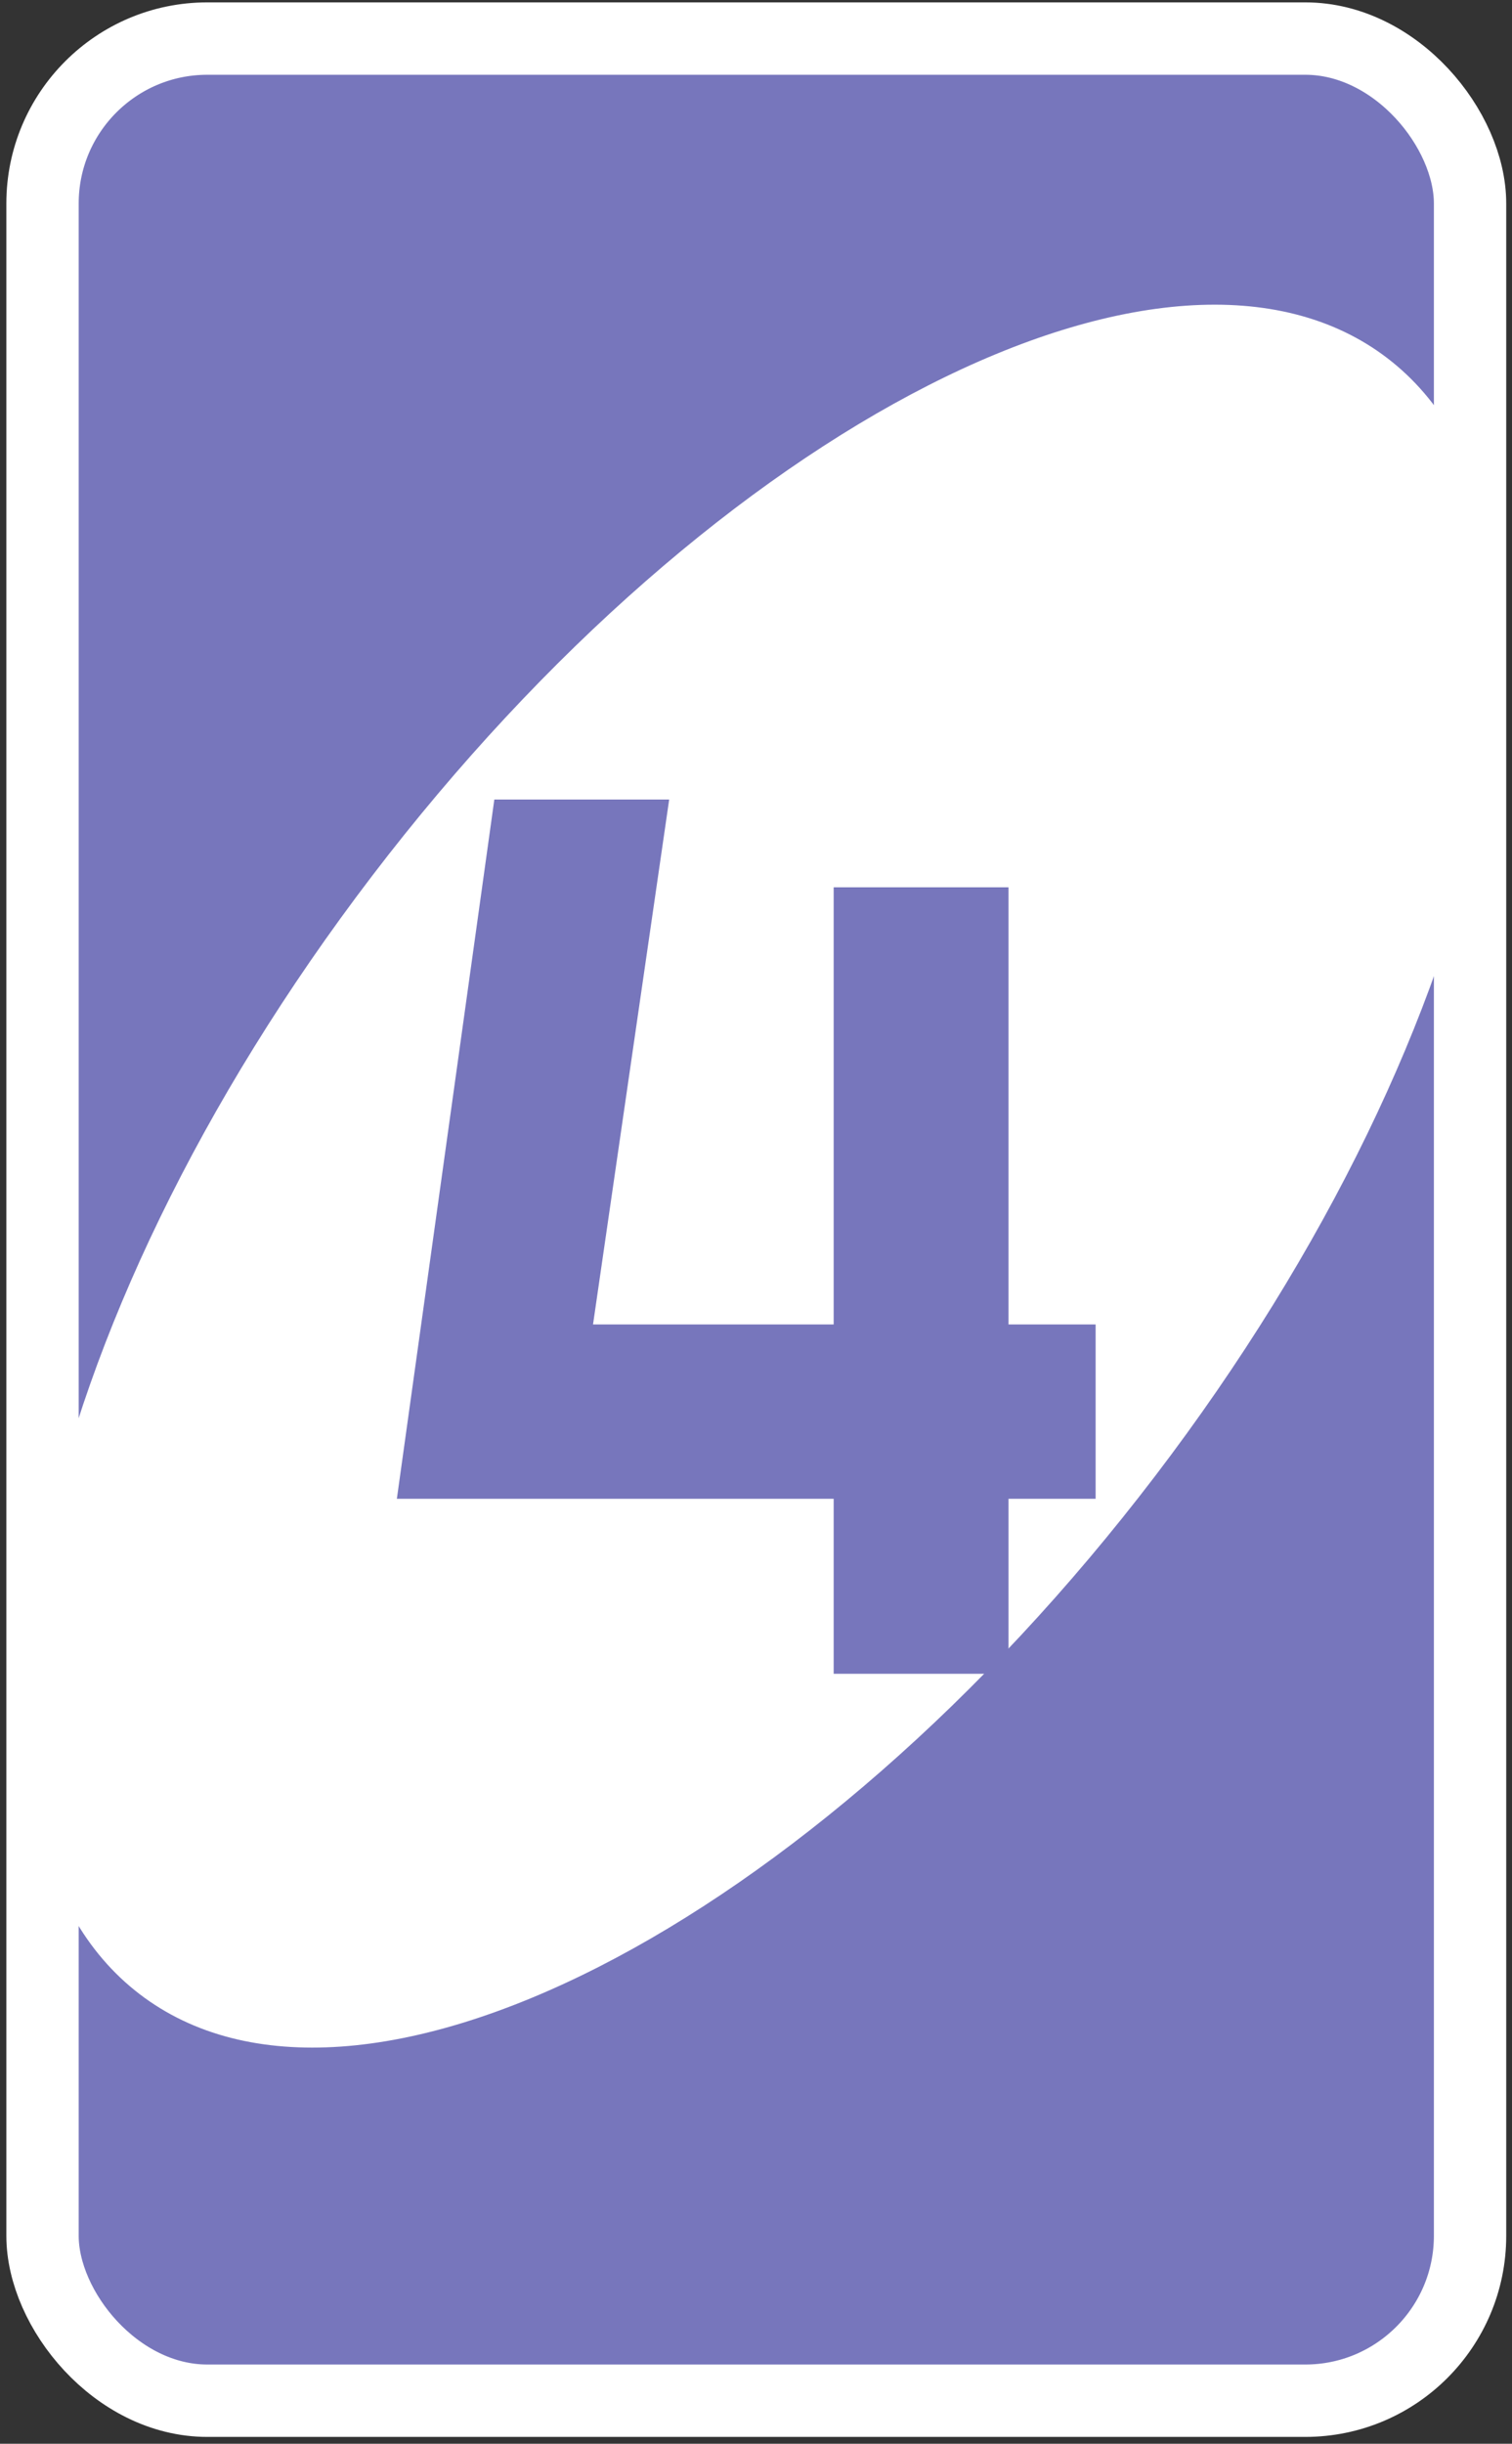 <svg width="226" height="365" viewBox="0 0 226 365" fill="none" xmlns="http://www.w3.org/2000/svg">
<rect x="0" y="0" width="226" height="365" fill="#333333" stroke="none"/>
<rect x="6.356" y="5.761" width="213.374" height="352.809" rx="24.63" fill="#7776BC" stroke="white" stroke-width="10.813" stroke-linejoin="round"/>
<path d="M55.611 130.835C107.123 63.369 175.076 28.749 207.389 53.51C239.703 78.271 224.139 153.035 172.627 220.501C121.115 287.967 53.161 322.587 20.848 297.826C-11.465 273.065 4.099 198.301 55.611 130.835Z" fill="white"/>
<path d="M163.764 223.862H150.743V249.996H124.609V223.862H59.319L73.888 119.417H100.023L88.64 197.819H124.609V132.529H150.743V197.819H163.764V223.862Z" fill="#7776BC"/>
</svg>
